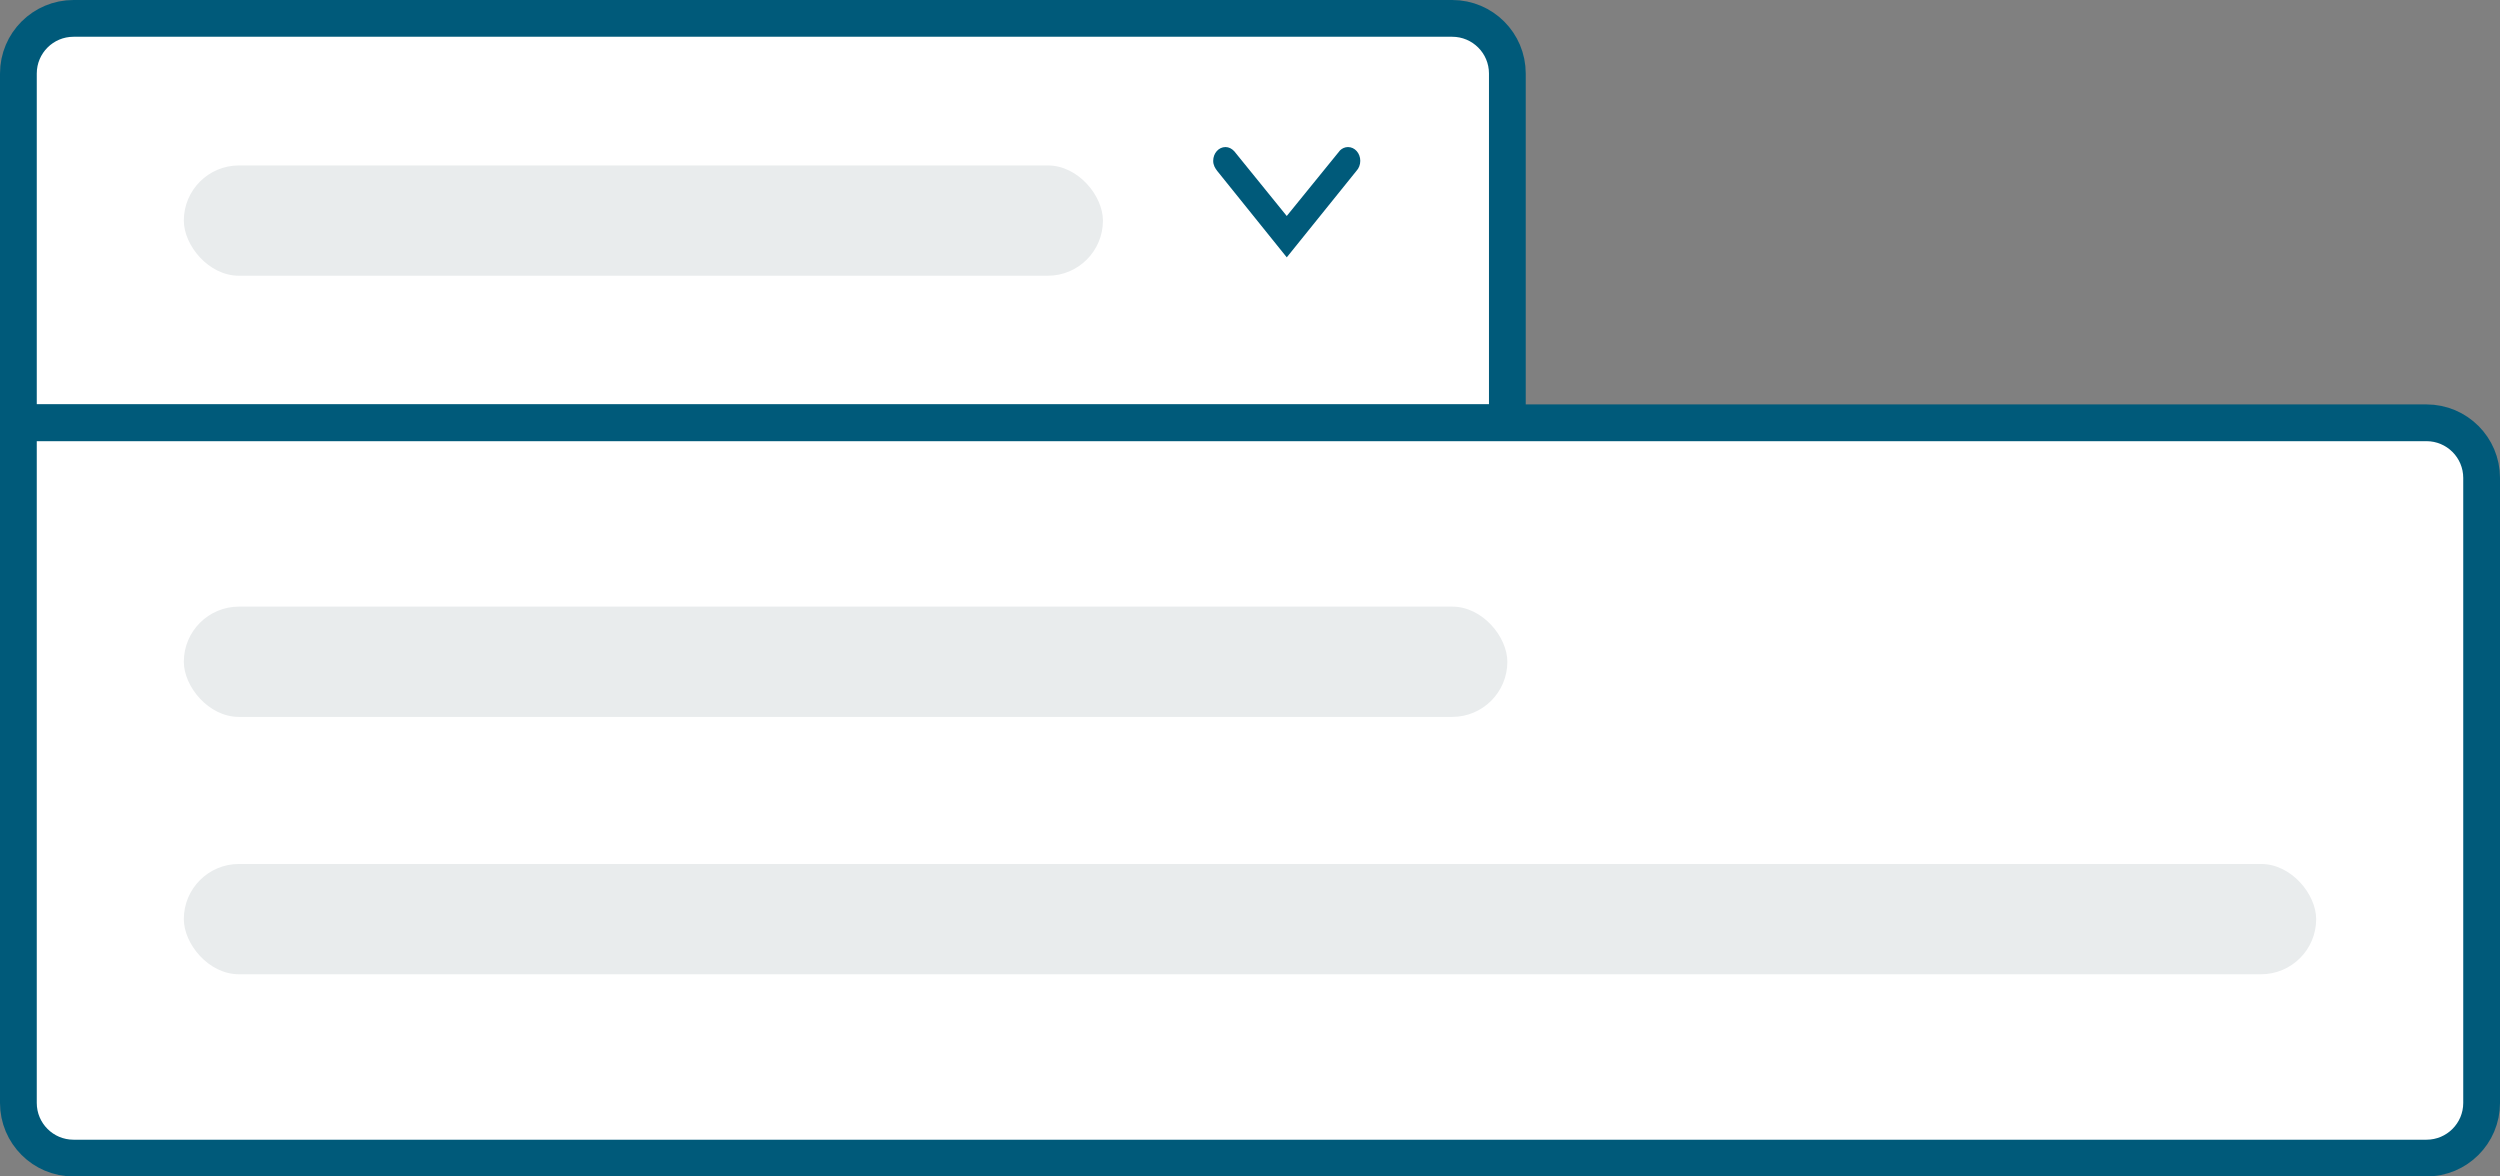 <svg fill="none" height="64" viewBox="0 0 136 64" width="136" xmlns="http://www.w3.org/2000/svg"><rect x="0" y="0" width="136" height="64" fill="#808080" stroke="none"/><path d="m4 1h75c1.657 0 3 1.343 3 3v19h-81v-19c0-1.657 1.343-3 3-3z" fill="#fff" stroke="#005a7a" stroke-width="2"/><path d="m1 23h131c1.657 0 3 1.343 3 3v34c0 1.657-1.343 3-3 3h-128c-1.657 0-3-1.343-3-3z" fill="#fff" stroke="#005a7a" stroke-width="2"/><g fill="#e9eced"><rect height="6" rx="3" width="50" x="10" y="9"/><rect height="6" rx="3" width="72" x="10" y="33"/><rect height="6" rx="3" width="116" x="10" y="47"/></g><path d="m66.236 9.323 3.764 4.677 3.792-4.706c.128-.137.207-.33.207-.544 0-.414-.298-.75-.667-.75-.166 0-.318.069-.435.182l-2.898 3.568-2.857-3.524c-.133-.14-.29-.226-.477-.226-.368 0-.667.336-.667.75 0 .23.101.402.236.573z" fill="#005a7a"/></svg>